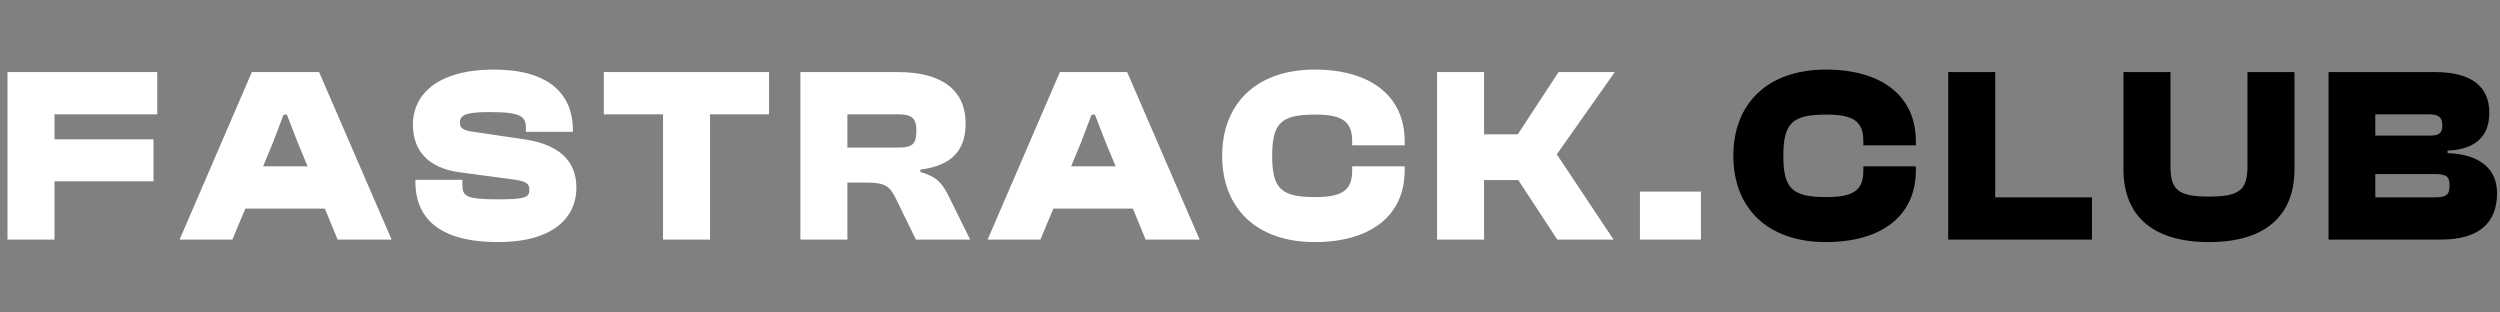 <svg width="240" height="30" viewBox="0 0 240 30" fill="none" xmlns="http://www.w3.org/2000/svg">
<rect x="0" y="0" width="240" height="30" fill="#808080" stroke="none"/>
<path d="M5.232 23H0.72V6.92H15.096V10.976H5.232V13.376H14.736V17.408H5.232V23ZM22.306 23H17.242L24.178 6.92H30.634L37.594 23H32.41L31.186 20.024H23.555L22.306 23ZM26.195 13.712L25.259 15.968H29.53L28.595 13.712L27.538 11H27.227L26.195 13.712ZM47.797 23.24C42.877 23.24 39.877 21.488 39.877 17.408V17.264H44.389V17.768C44.389 18.848 44.773 19.136 47.797 19.136C50.533 19.136 50.822 18.92 50.822 18.2C50.822 17.624 50.51 17.384 49.19 17.216L44.15 16.544C41.15 16.136 39.638 14.528 39.638 11.936C39.638 9.368 41.63 6.68 47.438 6.68C52.55 6.68 54.998 8.912 54.998 12.512V12.656H50.486V12.296C50.486 11.144 49.981 10.76 46.958 10.76C44.654 10.76 44.15 11.072 44.15 11.768C44.15 12.272 44.438 12.512 45.301 12.632L50.342 13.376C54.278 13.952 55.334 15.968 55.334 18.032C55.334 20.792 53.221 23.24 47.797 23.24ZM68.164 23H63.652V10.976H57.964V6.92H73.828V10.976H68.164V23ZM81.35 23H76.838V6.92H86.222C90.469 6.92 92.701 8.696 92.701 11.84C92.701 14.384 91.43 15.896 88.358 16.28V16.52C90.013 16.952 90.541 17.744 91.141 18.968L93.133 23H87.925L86.005 19.064C85.43 17.864 84.95 17.528 83.198 17.528H81.35V23ZM81.35 10.976V14.168H86.174C87.493 14.168 87.974 13.928 87.974 12.56C87.974 11.288 87.493 10.976 86.174 10.976H81.35ZM99.877 23H94.813L101.749 6.92H108.205L115.165 23H109.981L108.757 20.024H101.125L99.877 23ZM103.765 13.712L102.829 15.968H107.101L106.165 13.712L105.109 11H104.797L103.765 13.712ZM126.208 23.24C120.616 23.24 117.328 19.976 117.328 14.96C117.328 9.944 120.616 6.68 126.208 6.68C131.608 6.68 134.848 9.248 134.848 13.544V13.952H129.808V13.544C129.808 11.72 128.944 11 126.28 11C123.016 11 122.128 11.768 122.128 14.96C122.128 18.152 123.016 18.92 126.28 18.92C128.944 18.92 129.808 18.2 129.808 16.376V15.968H134.848V16.376C134.848 20.672 131.608 23.24 126.208 23.24ZM142.469 23H137.957V6.92H142.469V12.896H145.709L149.621 6.92H155.021L149.453 14.816L154.901 23H149.501L145.757 17.288H142.469V23ZM163.288 23H157.432V18.392H163.288V23Z" fill="white" style="fill:white;fill-opacity:1;"/>
<path d="M175.281 23.24C169.689 23.24 166.401 19.976 166.401 14.96C166.401 9.944 169.689 6.68 175.281 6.68C180.681 6.68 183.921 9.248 183.921 13.544V13.952H178.881V13.544C178.881 11.72 178.017 11 175.353 11C172.089 11 171.201 11.768 171.201 14.96C171.201 18.152 172.089 18.92 175.353 18.92C178.017 18.92 178.881 18.2 178.881 16.376V15.968H183.921V16.376C183.921 20.672 180.681 23.24 175.281 23.24ZM200.829 23H187.029V6.92H191.541V18.944H200.829V23ZM212.061 23.24C206.445 23.24 203.853 20.528 203.853 16.256V6.92H208.365V15.896C208.365 18.176 209.013 18.872 212.061 18.872C215.109 18.872 215.757 18.176 215.757 15.896V6.92H220.269V16.256C220.269 20.528 217.677 23.24 212.061 23.24ZM234.317 23H223.541V6.92H233.765C237.245 6.92 238.973 8.288 238.973 10.808C238.973 12.872 237.893 14.336 234.965 14.456V14.696C238.181 14.816 239.717 16.304 239.717 18.536C239.717 21.248 238.157 23 234.317 23ZM228.029 10.976V13.016H233.285C234.197 13.016 234.461 12.752 234.461 12.008C234.461 11.264 234.101 10.976 233.165 10.976H228.029ZM228.029 16.712V18.944H233.741C234.821 18.944 235.157 18.728 235.157 17.816C235.157 16.928 234.845 16.712 233.741 16.712H228.029Z" fill="#00CC66" style="fill:#00CC66;fill:color(display-p3 0 0.8 0.4);fill-opacity:1;"/>
</svg>
